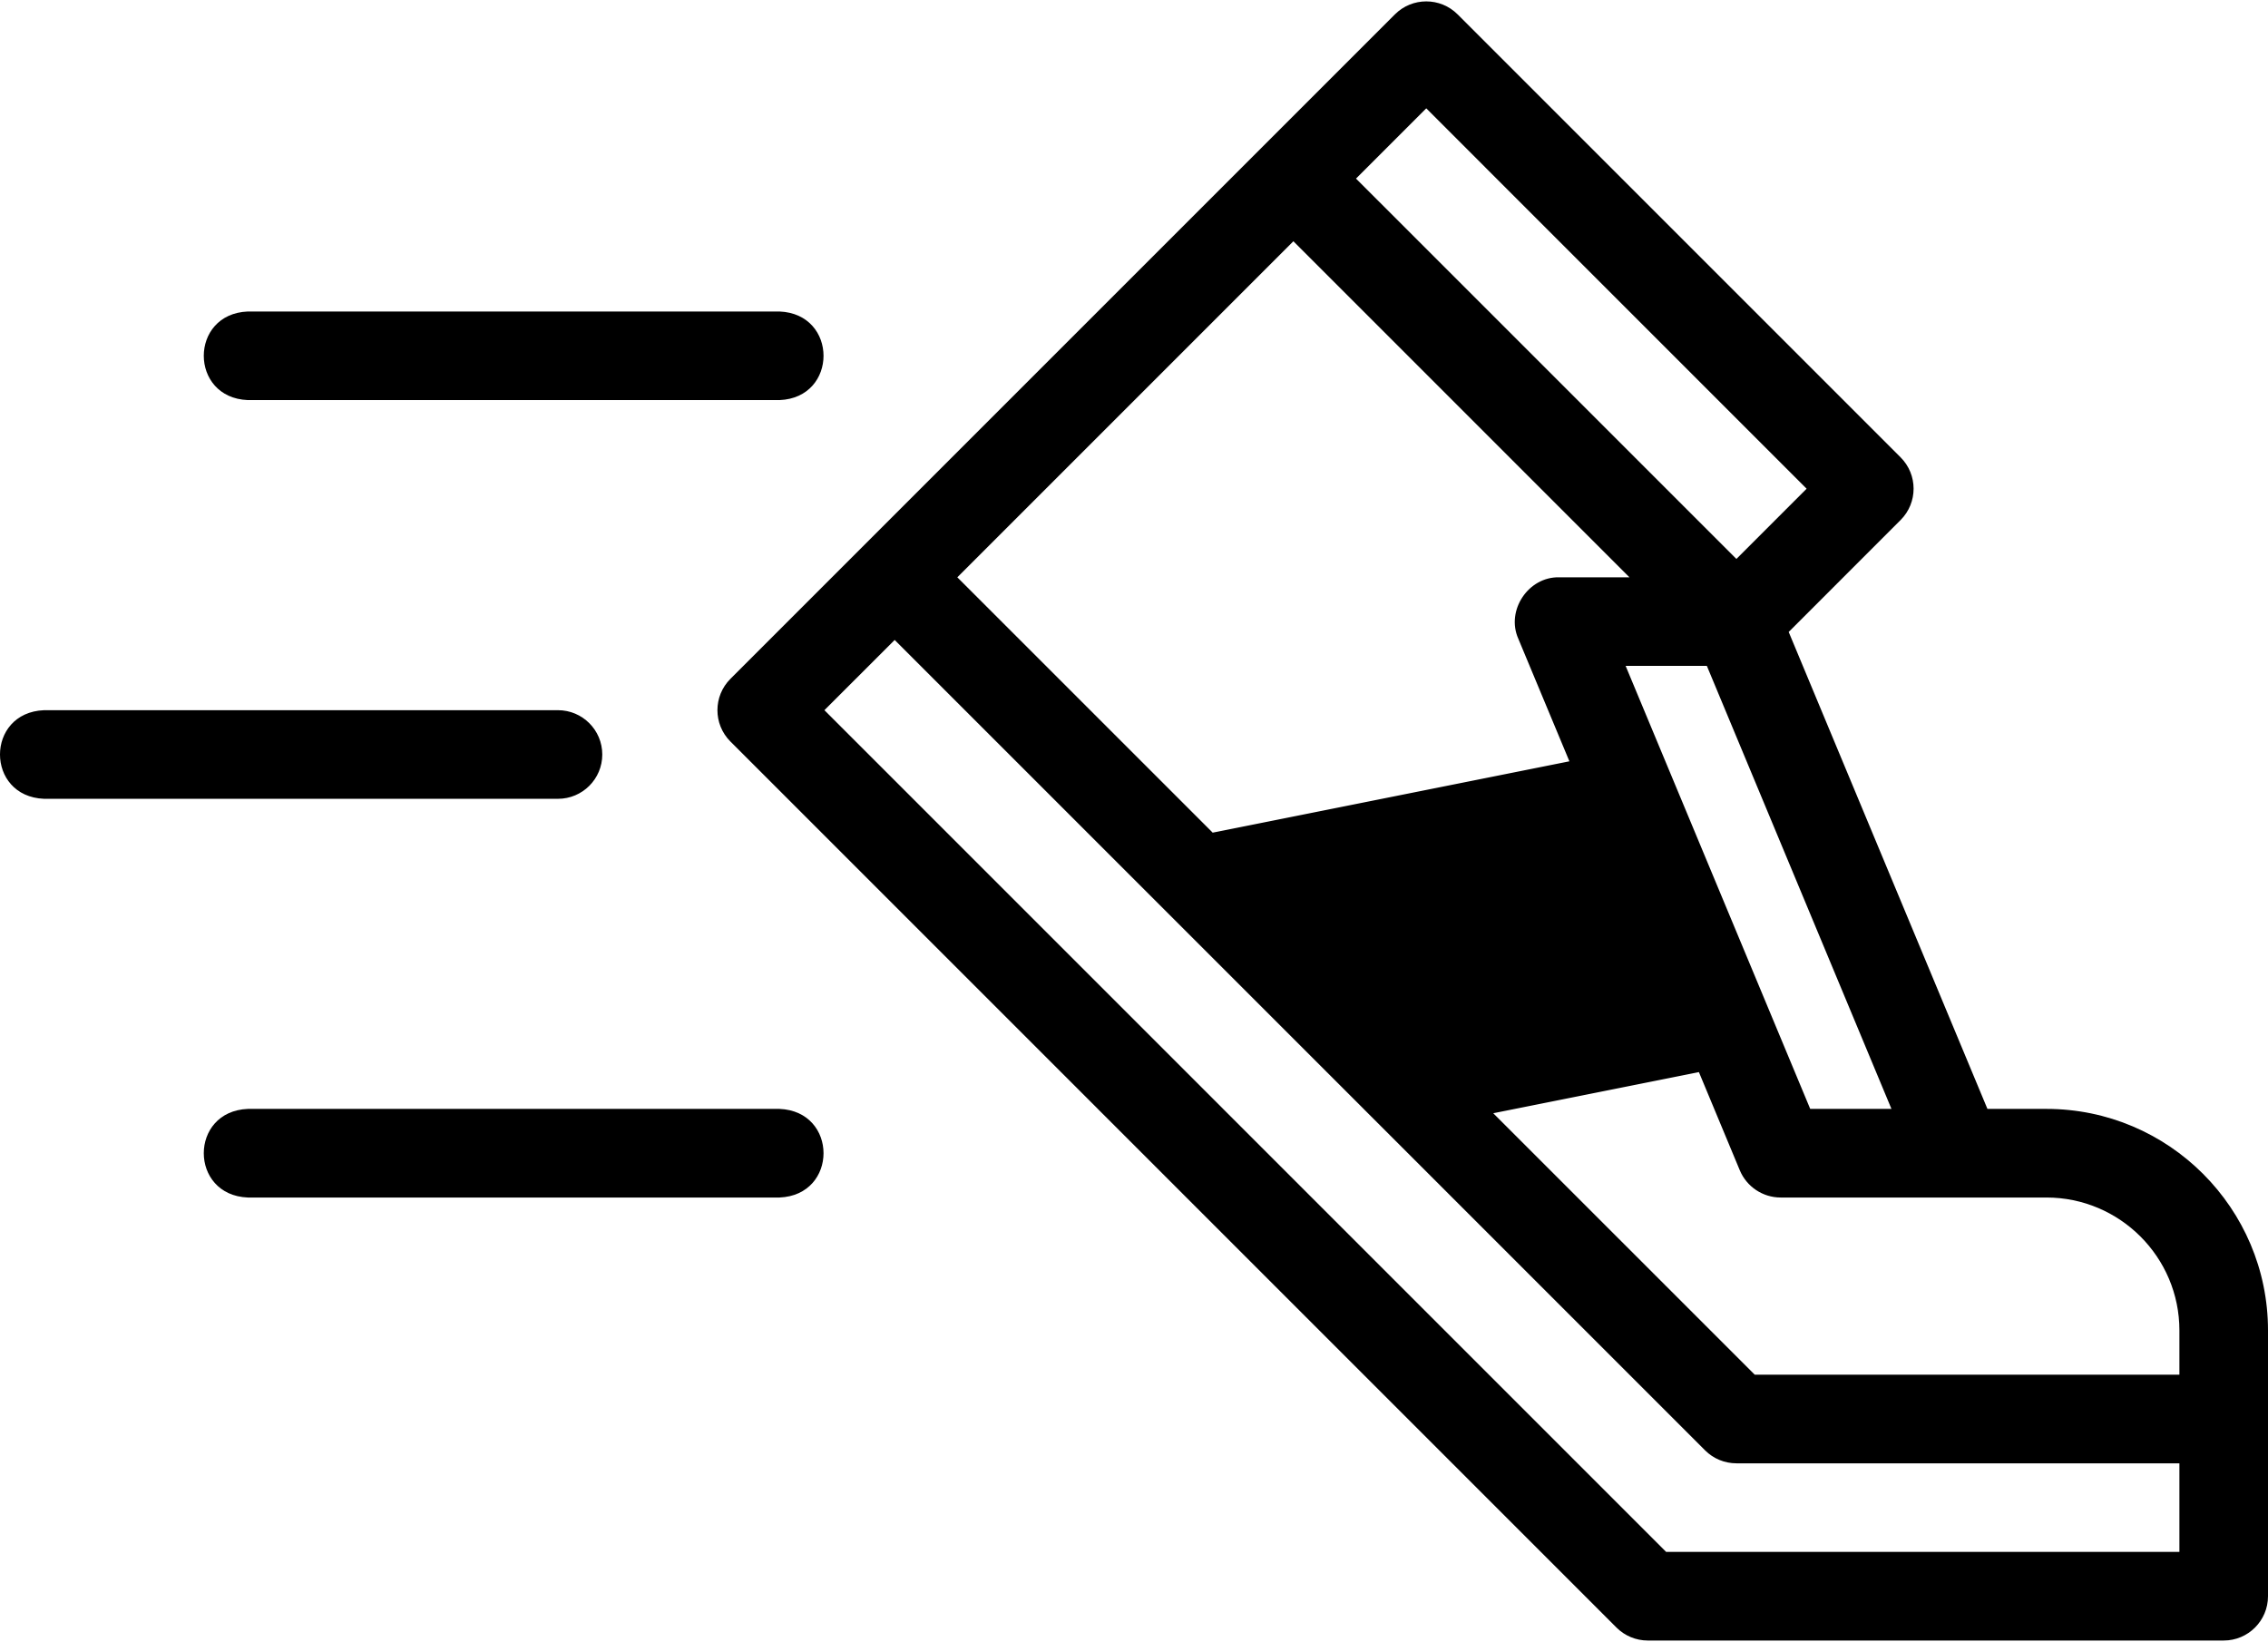 <?xml version="1.0" encoding="UTF-8" standalone="no"?>
<!DOCTYPE svg PUBLIC "-//W3C//DTD SVG 1.1//EN" "http://www.w3.org/Graphics/SVG/1.1/DTD/svg11.dtd">
<svg width="100%" height="100%" viewBox="0 0 384 278" version="1.1" xmlns="http://www.w3.org/2000/svg" xmlns:xlink="http://www.w3.org/1999/xlink" xml:space="preserve" xmlns:serif="http://www.serif.com/" style="fill-rule:evenodd;clip-rule:evenodd;stroke-linejoin:round;stroke-miterlimit:2;">
    <g>
        <g>
            <clipPath id="_clip1">
                <rect x="0" y="0" width="384" height="278"/>
            </clipPath>
            <g clip-path="url(#_clip1)">
                <path d="M101.973,127.75C101.973,123.605 98.613,120.246 94.469,120.246L7.461,120.246C-2.492,120.645 -2.484,134.855 7.461,135.25L94.469,135.25C98.613,135.25 101.973,131.891 101.973,127.75Z" style="fill-rule:nonzero;"/>
                <path d="M131.973,187.754L41.965,187.754C32.012,188.152 32.02,202.363 41.965,202.758L131.973,202.758C141.926,202.359 141.918,188.148 131.973,187.754Z" style="fill-rule:nonzero;"/>
                <path d="M41.965,67.742L131.973,67.742C141.926,67.348 141.918,53.133 131.973,52.742L41.965,52.742C32.012,53.137 32.02,67.352 41.965,67.742Z" style="fill-rule:nonzero;"/>
                <path d="M346.496,187.754L336.496,187.754L302.848,107L321.797,88.047C324.727,85.117 324.727,80.367 321.797,77.438L246.789,2.43C243.859,-0.496 239.109,-0.496 236.18,2.43L123.668,114.941C120.738,117.871 120.738,122.621 123.668,125.551L273.684,275.566C275.09,276.973 277,277.766 278.988,277.766L376.5,277.766C380.641,277.766 384,274.406 384,270.262L384,225.258C384,204.578 367.176,187.754 346.496,187.754ZM369,225.258L369,232.758L297.098,232.758L252.824,188.488L287.645,181.523L294.566,198.141C295.734,200.938 298.465,202.758 301.492,202.758L346.496,202.758C358.902,202.758 369,212.852 369,225.258ZM218.984,40.848L275.883,97.746L263.988,97.746C258.765,97.629 254.949,103.359 257.062,108.133L265.719,128.902L205.32,140.98L162.086,97.746L218.984,40.848ZM306.492,187.754L275.238,112.746L288.992,112.746L320.246,187.754L306.492,187.754ZM293.992,94.637L229.59,30.238L241.484,18.344L305.883,82.746L293.992,94.637ZM139.582,120.246L151.477,108.355L288.688,245.566C290.094,246.973 292,247.762 293.992,247.762L369,247.762L369,262.762L282.098,262.762L139.582,120.246Z" style="fill-rule:nonzero;"/>
            </g>
        </g>
    </g>
</svg>
